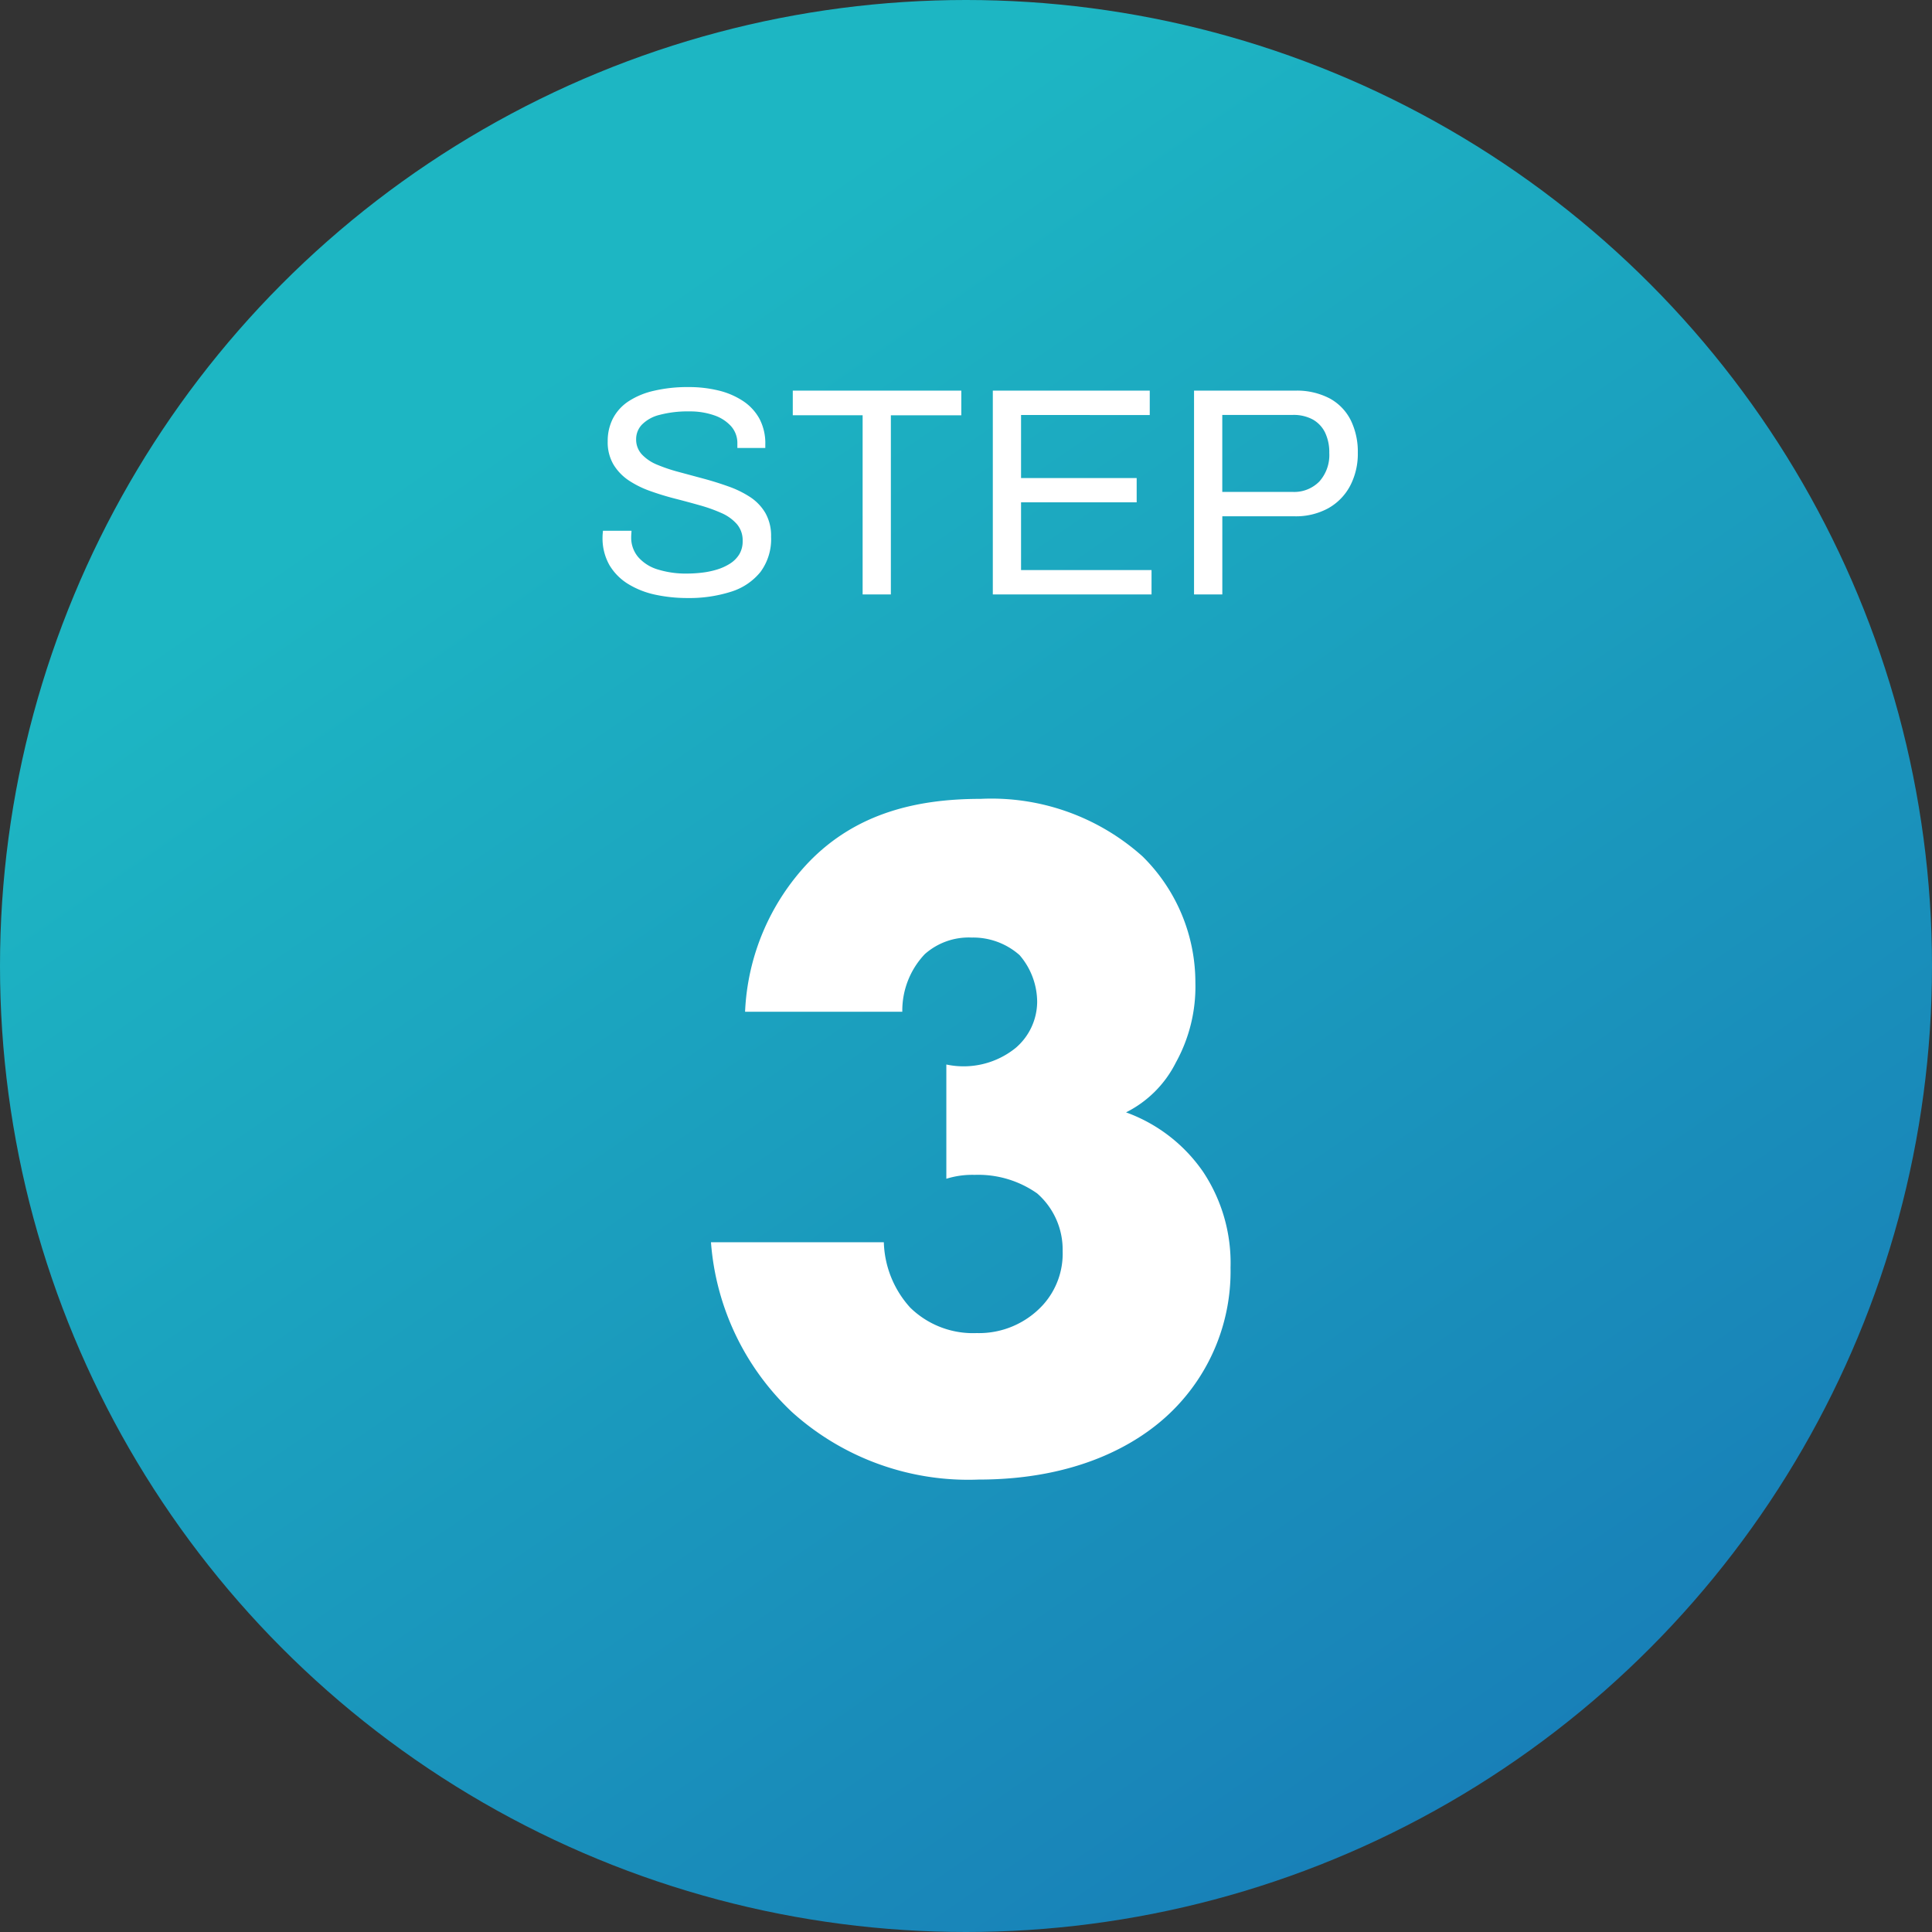 <svg xmlns="http://www.w3.org/2000/svg" xmlns:xlink="http://www.w3.org/1999/xlink" width="91" height="91" viewBox="0 0 91 91">
  <rect x="0" y="0" width="91" height="91" fill="#333333" stroke="none"/>
  <defs>
    <linearGradient id="linear-gradient" x1="1" y1="1.192" x2="0.303" y2="0.182" gradientUnits="objectBoundingBox">
      <stop offset="0" stop-color="#166ab3"/>
      <stop offset="1" stop-color="#1db6c3"/>
    </linearGradient>
  </defs>
  <g id="Group_473" data-name="Group 473" transform="translate(-368 -6703)">
    <circle id="Ellipse_15" data-name="Ellipse 15" cx="45.5" cy="45.5" r="45.5" transform="translate(368 6703)" fill="url(#linear-gradient)"/>
    <path id="Path_286" data-name="Path 286" d="M-13.615.168A7.188,7.188,0,0,1-15.12.014a4.052,4.052,0,0,1-1.281-.5,2.614,2.614,0,0,1-.889-.889,2.561,2.561,0,0,1-.329-1.344q0-.07.007-.14T-17.6-3h1.344q0,.042-.007.133t-.007.161a1.413,1.413,0,0,0,.336.952,1.98,1.98,0,0,0,.931.581,4.457,4.457,0,0,0,1.351.189,6.294,6.294,0,0,0,.707-.042,3.953,3.953,0,0,0,.714-.147,2.48,2.48,0,0,0,.616-.28,1.376,1.376,0,0,0,.434-.434,1.185,1.185,0,0,0,.161-.637,1.165,1.165,0,0,0-.273-.791,2.062,2.062,0,0,0-.721-.518,7.289,7.289,0,0,0-1.015-.364q-.567-.161-1.169-.315t-1.169-.357a4.578,4.578,0,0,1-1.015-.5,2.4,2.4,0,0,1-.721-.749,2.061,2.061,0,0,1-.273-1.092,2.321,2.321,0,0,1,.245-1.078,2.174,2.174,0,0,1,.728-.805,3.659,3.659,0,0,1,1.2-.5,6.913,6.913,0,0,1,1.638-.175,5.85,5.85,0,0,1,1.407.161,3.647,3.647,0,0,1,1.148.49,2.368,2.368,0,0,1,.777.833,2.473,2.473,0,0,1,.28,1.218V-6.9h-1.316v-.21a1.191,1.191,0,0,0-.294-.812,1.882,1.882,0,0,0-.805-.518,3.428,3.428,0,0,0-1.155-.182,5.154,5.154,0,0,0-1.4.161A1.751,1.751,0,0,0-15.764-8a.984.984,0,0,0-.273.679,1.029,1.029,0,0,0,.273.728,2.058,2.058,0,0,0,.721.483,7.92,7.92,0,0,0,1.022.343l1.169.315q.595.161,1.162.364a4.738,4.738,0,0,1,1.022.5,2.275,2.275,0,0,1,.721.756,2.171,2.171,0,0,1,.266,1.113,2.594,2.594,0,0,1-.5,1.659,2.871,2.871,0,0,1-1.386.931A6.465,6.465,0,0,1-13.615.168ZM-5.369,0V-8.442h-3.29V-9.6H-.721v1.162H-4.039V0ZM.763,0V-9.6H8.155v1.148H2.093v2.968H7.539V-4.34H2.093v3.192H8.239V0Zm9.478,0V-9.6h4.746a3.328,3.328,0,0,1,1.652.371A2.385,2.385,0,0,1,17.626-8.2a3.37,3.37,0,0,1,.329,1.526,3.253,3.253,0,0,1-.364,1.561A2.609,2.609,0,0,1,16.562-4.06a3.165,3.165,0,0,1-1.589.378h-3.4V0Zm1.33-4.83h3.318a1.654,1.654,0,0,0,1.253-.49,1.863,1.863,0,0,0,.469-1.344,2.146,2.146,0,0,0-.2-.966,1.419,1.419,0,0,0-.574-.609,1.891,1.891,0,0,0-.952-.217H11.571Z" transform="translate(414 6731)" fill="#fff"/>
    <path id="Path_285" data-name="Path 285" d="M-12.512-10.488a12.241,12.241,0,0,0,3.818,8A12.4,12.4,0,0,0,.092.69c4.554,0,7.5-1.61,9.154-3.266A9.237,9.237,0,0,0,11.96-9.292,7.753,7.753,0,0,0,10.672-13.8a7.508,7.508,0,0,0-3.634-2.806,5.261,5.261,0,0,0,2.346-2.346,7.388,7.388,0,0,0,.92-3.772A8.339,8.339,0,0,0,7.82-28.658,10.659,10.659,0,0,0,.184-31.372c-2.944,0-5.842.644-8.1,2.99a10.9,10.9,0,0,0-2.99,7.038H-3.5a3.864,3.864,0,0,1,1.058-2.714A3.118,3.118,0,0,1-.23-24.84a3.3,3.3,0,0,1,2.254.828A3.4,3.4,0,0,1,2.852-21.8,2.879,2.879,0,0,1,1.84-19.642a3.9,3.9,0,0,1-3.266.782v5.382a4.071,4.071,0,0,1,1.334-.184,4.819,4.819,0,0,1,2.944.874,3.514,3.514,0,0,1,1.2,2.714,3.6,3.6,0,0,1-.92,2.53A4.079,4.079,0,0,1,0-6.21a4.225,4.225,0,0,1-3.128-1.2A4.777,4.777,0,0,1-4.37-10.488Z" transform="translate(414 6772)" fill="#fff"/>
  </g>
</svg>
